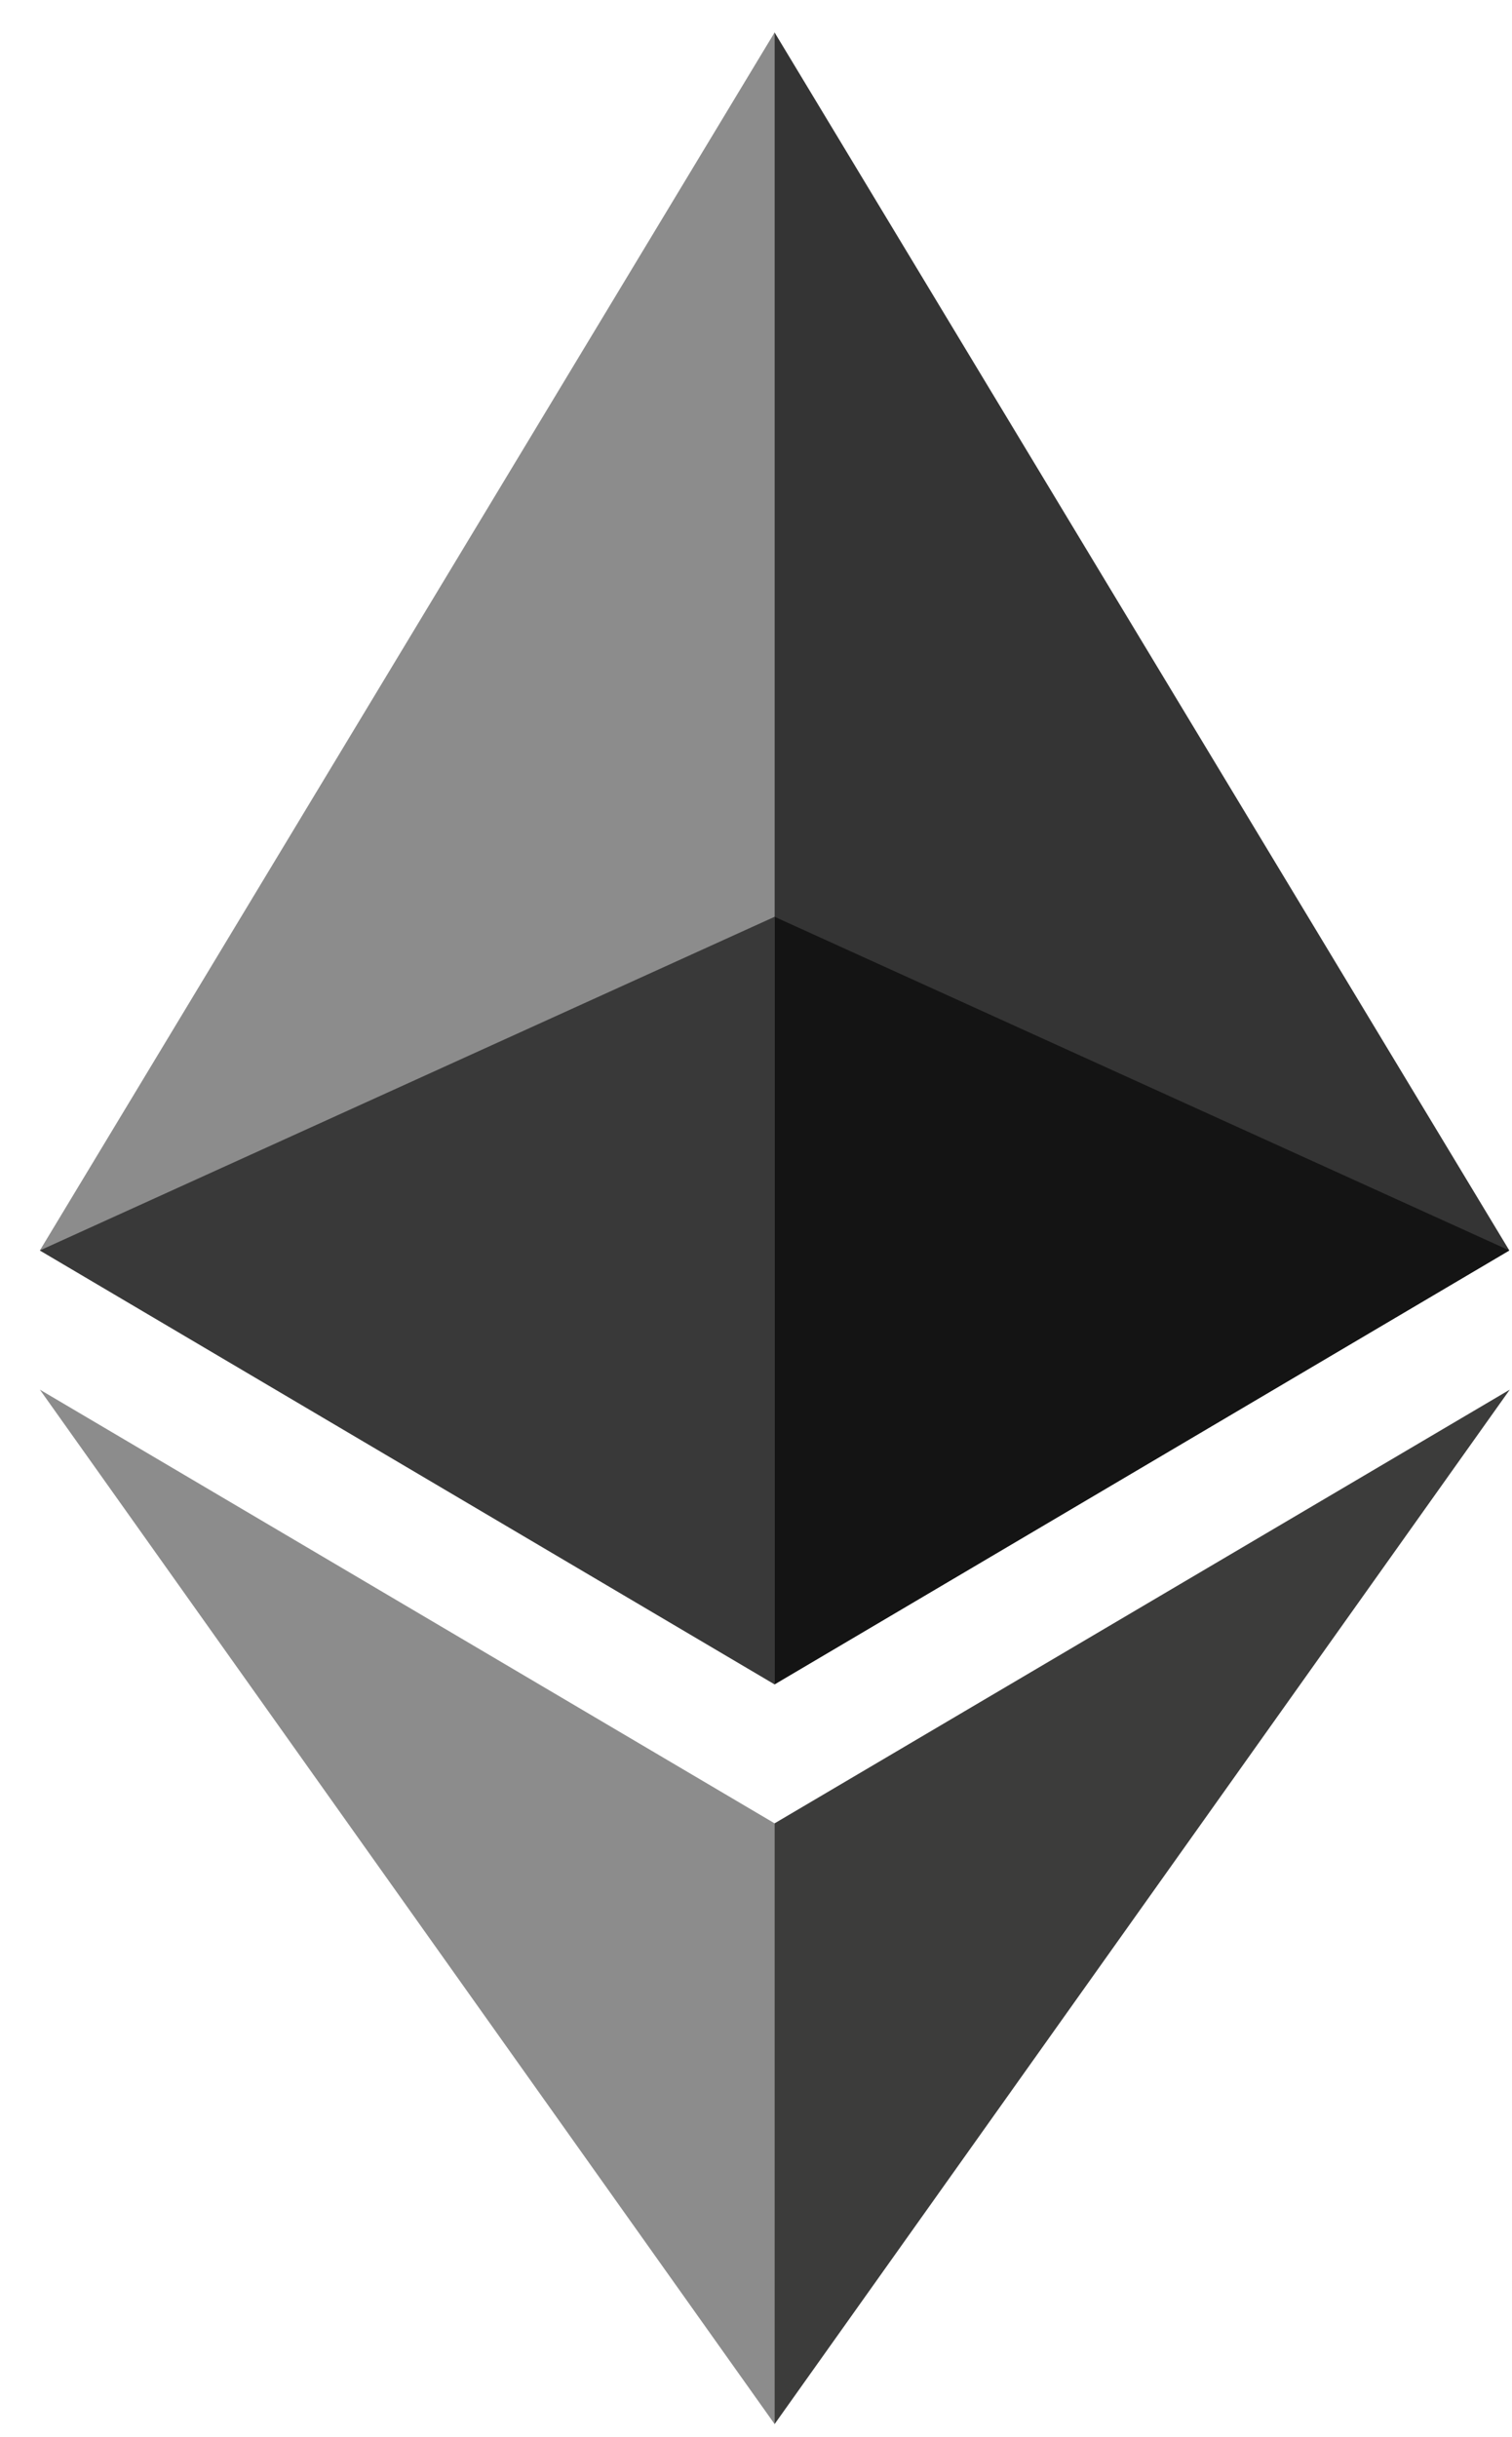 <svg width="36" height="58" viewBox="0 0 36 58" fill="none" xmlns="http://www.w3.org/2000/svg">
<path d="M18.441 0.77L18.059 2.068V39.709L18.441 40.09L35.936 29.762L18.441 0.77Z" fill="#343434"/>
<path d="M18.444 0.77L0.949 29.762L18.444 40.09V21.82V0.77Z" fill="#8C8C8C"/>
<path d="M18.442 43.398L18.227 43.66V57.068L18.442 57.697L35.947 33.075L18.442 43.398Z" fill="#3C3C3B"/>
<path d="M18.444 57.697V43.398L0.949 33.075L18.444 57.697Z" fill="#8C8C8C"/>
<path d="M18.441 40.09L35.936 29.762L18.441 21.82V40.09Z" fill="#141414"/>
<path d="M0.949 29.762L18.444 40.09V21.82L0.949 29.762Z" fill="#393939"/>
</svg>
